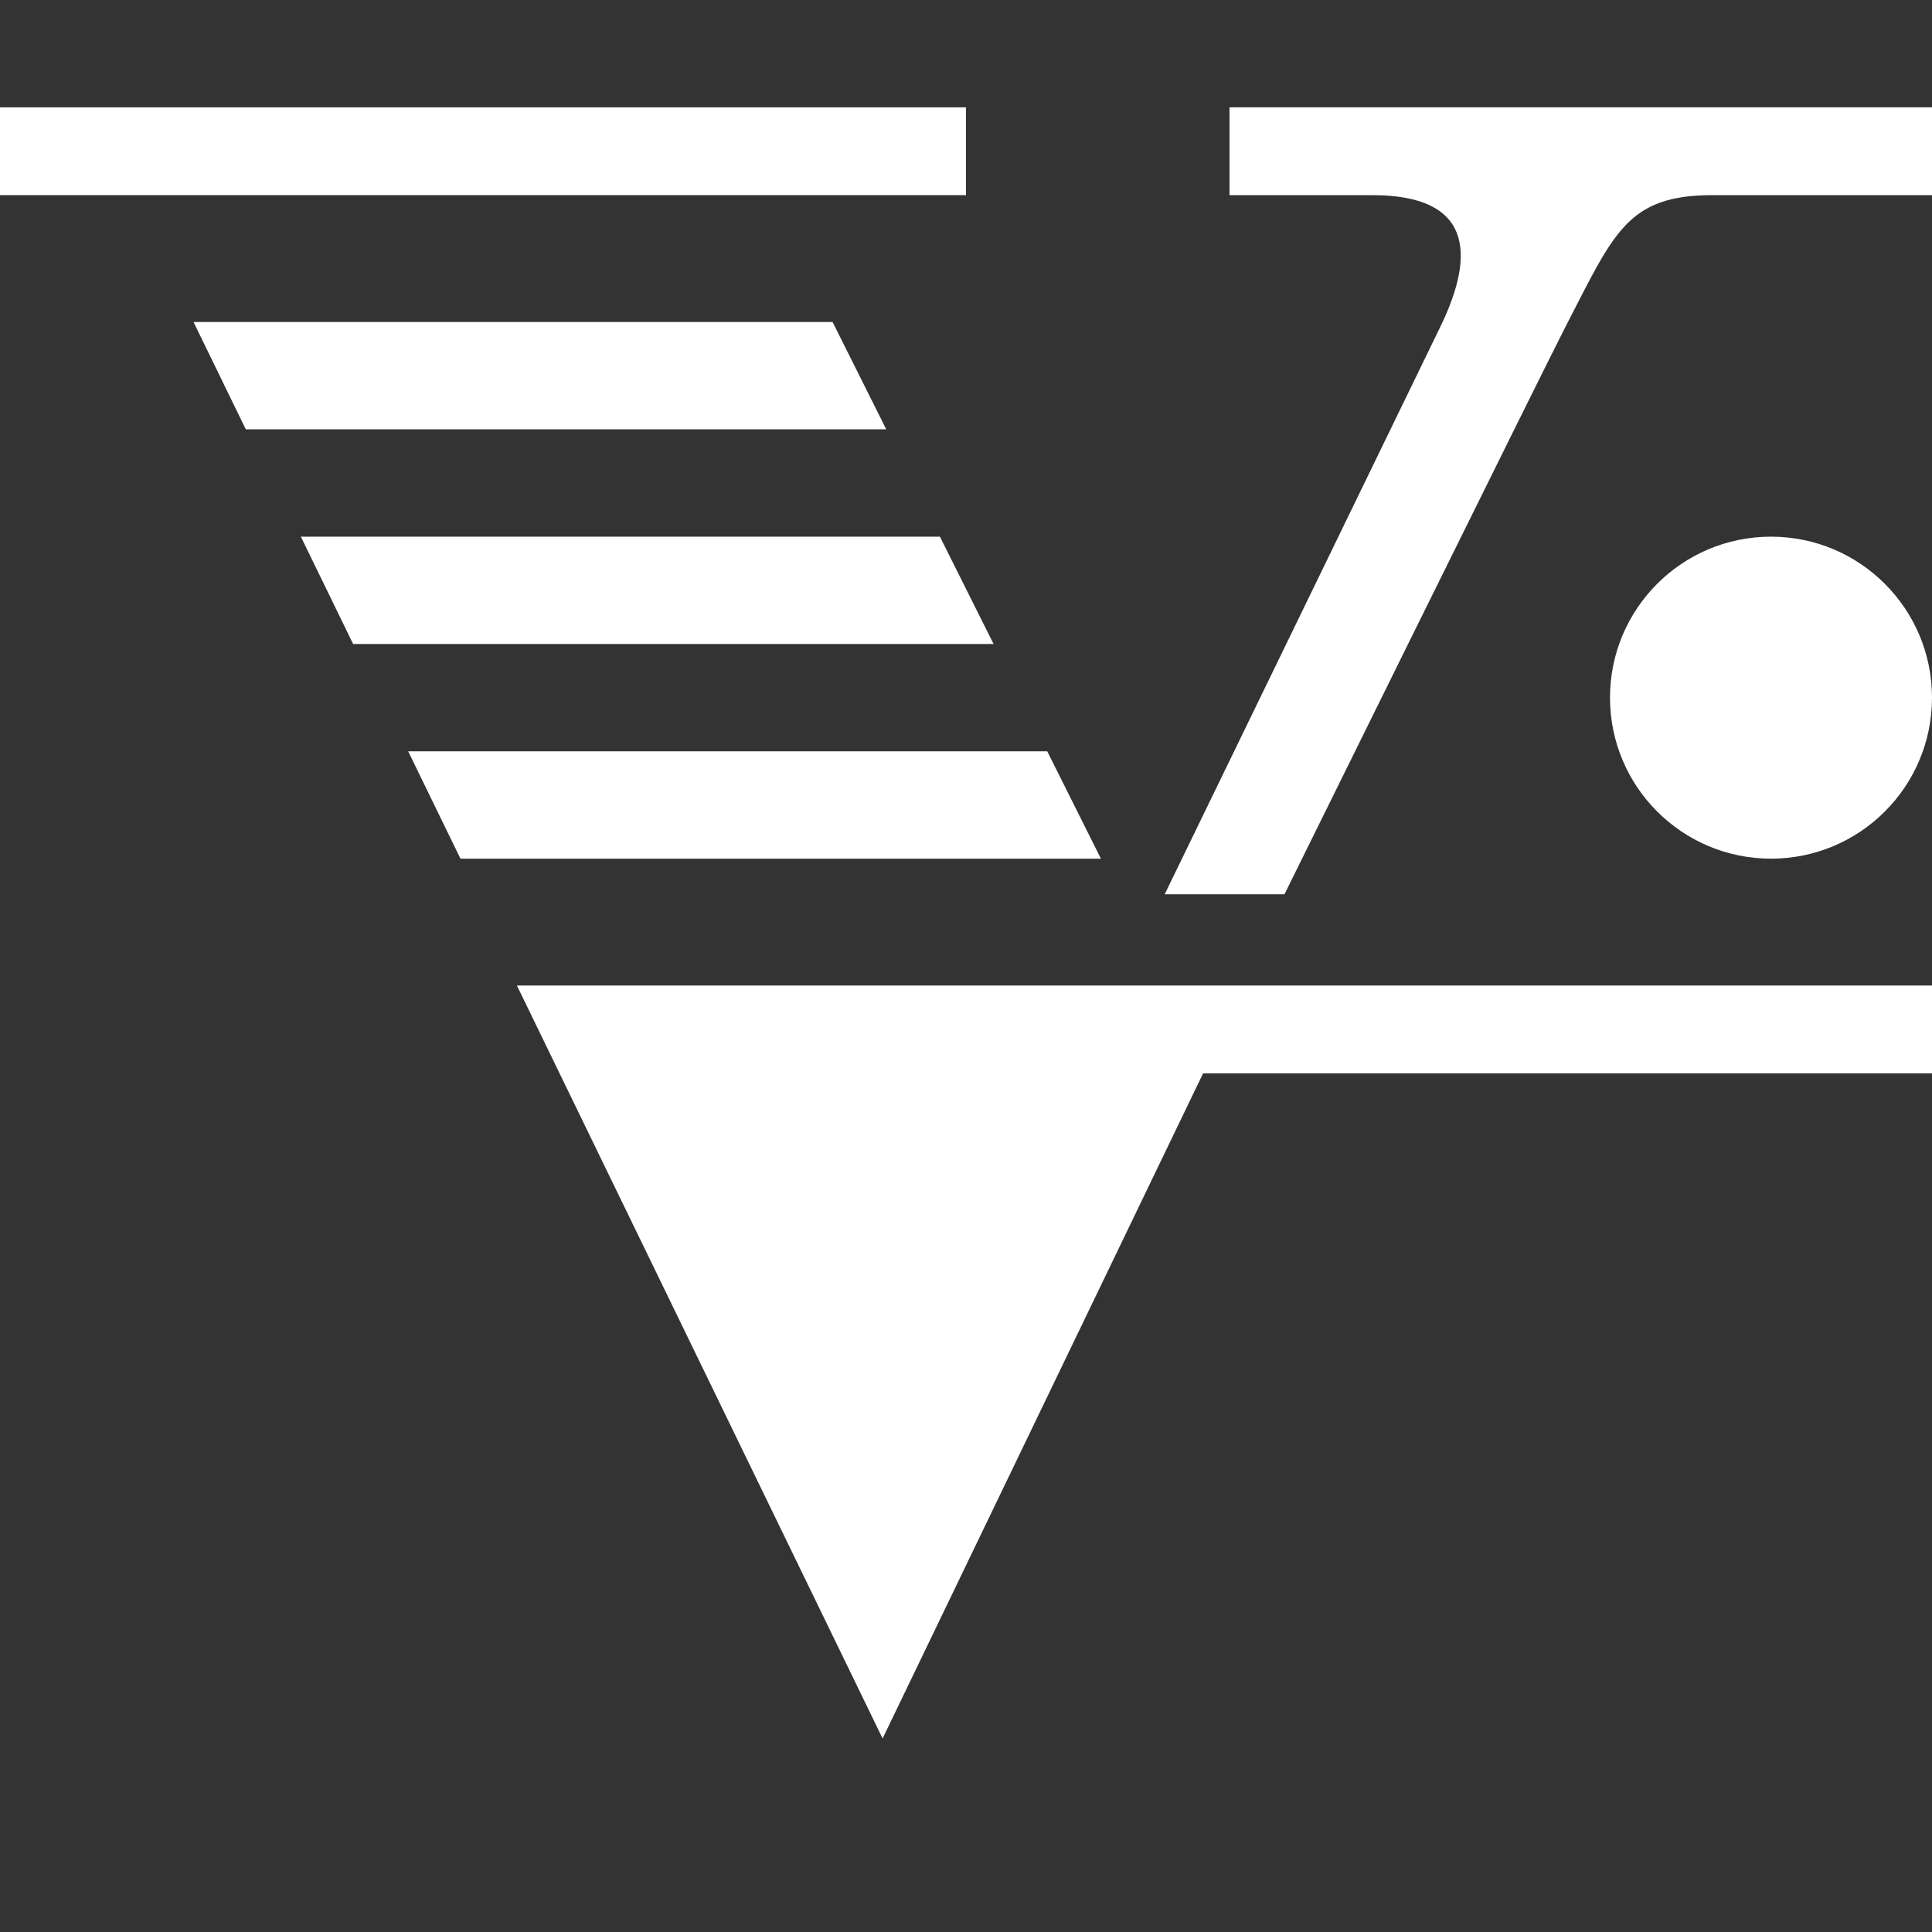 <?xml version="1.0" encoding="utf-8"?>
<!-- Generator: Adobe Illustrator 19.2.1, SVG Export Plug-In . SVG Version: 6.00 Build 0)  -->
<svg version="1.0" id="Layer_2" xmlns="http://www.w3.org/2000/svg" xmlns:xlink="http://www.w3.org/1999/xlink" x="0px" y="0px"
	 width="18px" height="18px" viewBox="0 0 18 18" enable-background="new 0 0 18 18" xml:space="preserve">
<rect x="0" y="0" width="18" height="18" fill="#333333" stroke="none"/>
<g id="check">
</g>
<g>
	<rect y="1" fill="#FFFFFF" width="9" height="0.818"/>
	<path fill="#FFFFFF" d="M11.455,1.818h1.33c0.92,0,0.971,0.534,0.634,1.227c-0.337,0.694-2.568,5.287-2.568,5.287h1.116
		c0,0,2.419-4.902,2.618-5.287c0.45-0.869,0.57-1.227,1.37-1.227H18V1h-6.545V1.818z"/>
	<polygon fill="#FFFFFF" points="4.29,8 10.257,8 9.757,7 3.803,7 	"/>
	<polygon fill="#FFFFFF" points="2.803,5 3.29,6 9.257,6 8.757,5 	"/>
	<polygon fill="#FFFFFF" points="8.257,4 7.757,3 1.803,3 2.29,4 	"/>
	<polygon fill="#FFFFFF" points="10.85,9.182 10.848,9.182 8.182,9.182 4.891,9.182 4.816,9.182 8.223,16.197 11.209,10 11.257,10 
		18,10 18,9.182 11.604,9.182 	"/>
	<circle fill="#FFFFFF" cx="16.5" cy="6.5" r="1.5"/>
</g>
</svg>
